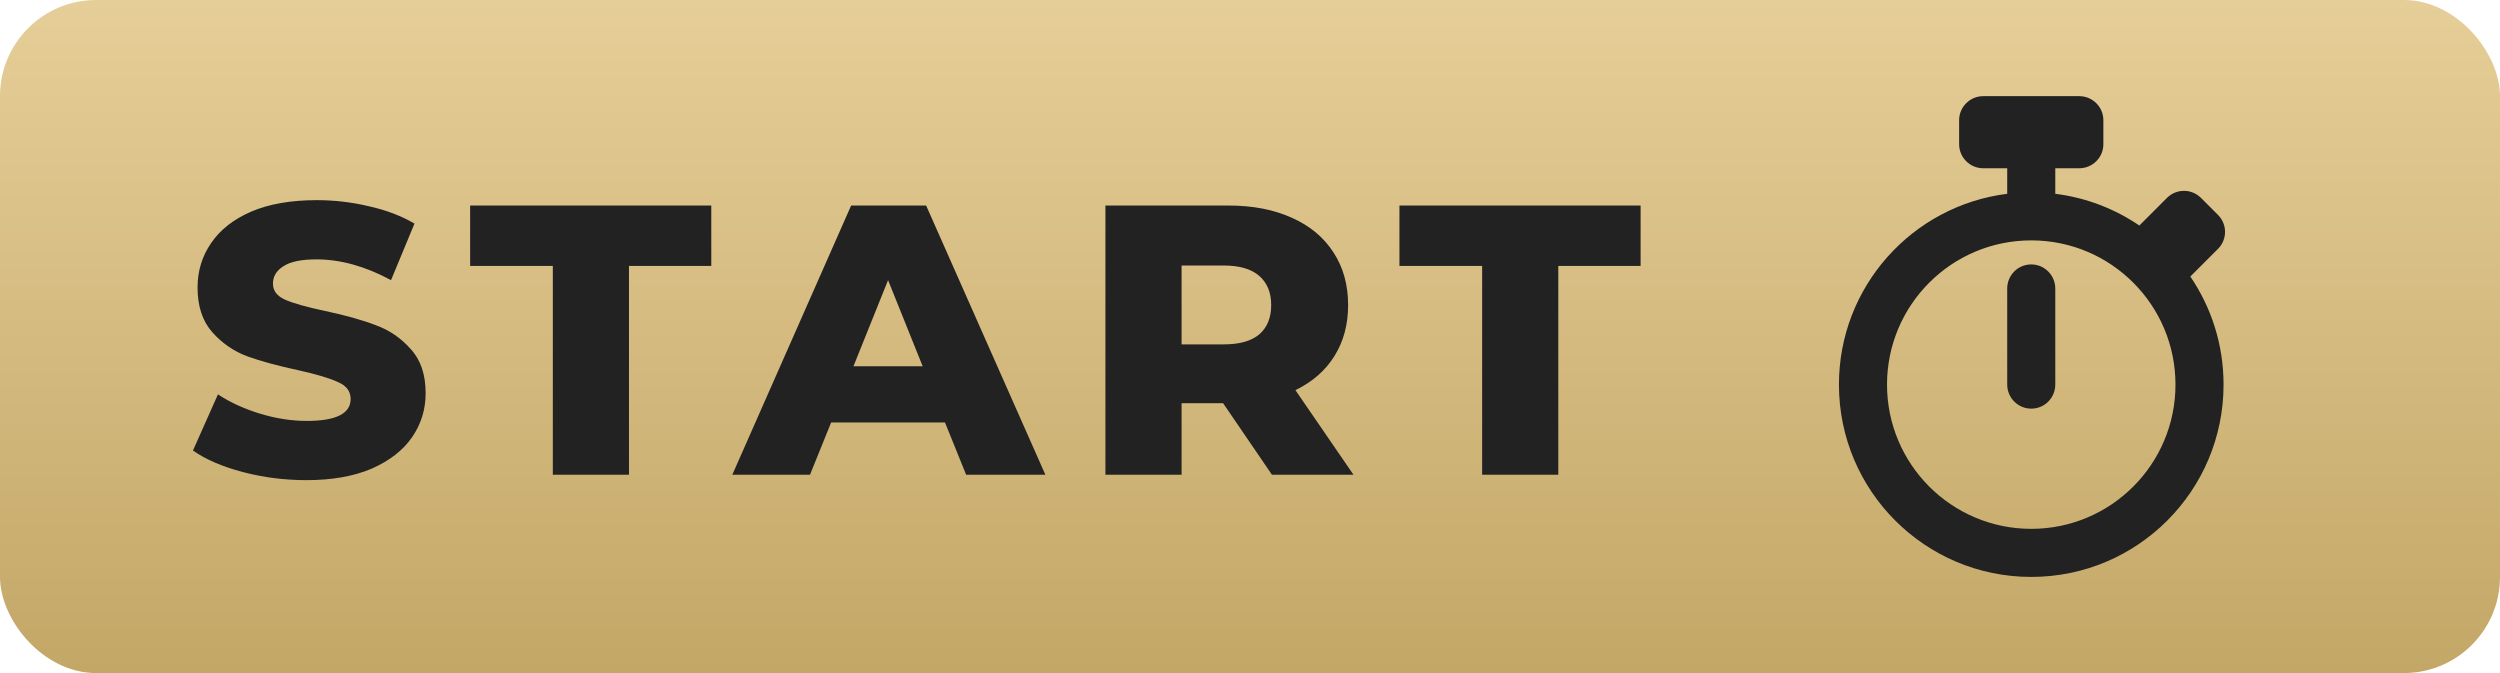 <svg width="208" height="56" viewBox="0 0 208 56" fill="none" xmlns="http://www.w3.org/2000/svg">
<rect width="208" height="56" rx="8" fill="url(#paint0_linear)"/>
<path d="M25.493 39.948C23.68 39.948 21.92 39.724 20.213 39.276C18.507 38.828 17.12 38.231 16.053 37.484L18.133 32.812C19.136 33.473 20.299 34.007 21.621 34.412C22.944 34.817 24.245 35.02 25.525 35.02C27.957 35.02 29.173 34.412 29.173 33.196C29.173 32.556 28.821 32.087 28.117 31.788C27.435 31.468 26.325 31.137 24.789 30.796C23.104 30.433 21.696 30.049 20.565 29.644C19.435 29.217 18.464 28.545 17.653 27.628C16.843 26.711 16.437 25.473 16.437 23.916C16.437 22.551 16.811 21.324 17.557 20.236C18.304 19.127 19.413 18.252 20.885 17.612C22.379 16.972 24.203 16.652 26.357 16.652C27.829 16.652 29.28 16.823 30.709 17.164C32.139 17.484 33.397 17.964 34.485 18.604L32.533 23.308C30.4 22.156 28.331 21.58 26.325 21.58C25.067 21.58 24.149 21.772 23.573 22.156C22.997 22.519 22.709 22.999 22.709 23.596C22.709 24.193 23.051 24.641 23.733 24.94C24.416 25.239 25.515 25.548 27.029 25.868C28.736 26.231 30.144 26.625 31.253 27.052C32.384 27.457 33.355 28.119 34.165 29.036C34.997 29.932 35.413 31.159 35.413 32.716C35.413 34.06 35.04 35.276 34.293 36.364C33.547 37.452 32.427 38.327 30.933 38.988C29.44 39.628 27.627 39.948 25.493 39.948ZM45.995 22.124H39.115V17.1H59.179V22.124H52.331V39.5H45.995V22.124ZM78.623 35.148H69.151L67.391 39.5H60.927L70.815 17.1H77.055L86.975 39.5H80.383L78.623 35.148ZM76.767 30.476L73.887 23.308L71.007 30.476H76.767ZM101.763 33.548H98.307V39.5H91.971V17.1H102.211C104.238 17.1 105.998 17.441 107.491 18.124C108.985 18.785 110.137 19.745 110.947 21.004C111.758 22.241 112.163 23.703 112.163 25.388C112.163 27.009 111.779 28.428 111.011 29.644C110.265 30.839 109.187 31.777 107.779 32.46L112.611 39.5H105.827L101.763 33.548ZM105.763 25.388C105.763 24.343 105.433 23.532 104.771 22.956C104.11 22.38 103.129 22.092 101.827 22.092H98.307V28.652H101.827C103.129 28.652 104.11 28.375 104.771 27.82C105.433 27.244 105.763 26.433 105.763 25.388ZM123.314 22.124H116.434V17.1H136.498V22.124H129.65V39.5H123.314V22.124Z" fill="#222222"/>
<path fill-rule="evenodd" clip-rule="evenodd" d="M177.993 18.765L180.294 16.463C181.075 15.683 182.342 15.685 183.12 16.463L184.537 17.88C185.317 18.66 185.323 19.92 184.537 20.706L182.236 23.007C183.98 25.57 185 28.666 185 32C185 40.837 177.837 48 169 48C160.163 48 153 40.837 153 32C153 23.841 159.107 17.108 167 16.124V14H165.009C163.899 14 163 13.102 163 12.002V9.998C163 8.895 163.902 8 165.009 8H172.991C174.101 8 175 8.898 175 9.998V12.002C175 13.105 174.098 14 172.991 14H171V16.124C173.57 16.444 175.951 17.374 177.993 18.765ZM169 44C175.627 44 181 38.627 181 32C181 25.373 175.627 20 169 20C162.373 20 157 25.373 157 32C157 38.627 162.373 44 169 44ZM169 22C167.888 22 167 22.899 167 24.009V31.991C167 33.098 167.895 34 169 34C170.112 34 171 33.101 171 31.991V24.009C171 22.902 170.105 22 169 22Z" fill="#222222"/>
<defs>
<linearGradient id="paint0_linear" x1="104" y1="0" x2="104" y2="56" gradientUnits="userSpaceOnUse">
<stop stop-color="#E6CE98"/>
<stop offset="1" stop-color="#C3A767"/>
</linearGradient>
</defs>
</svg>
